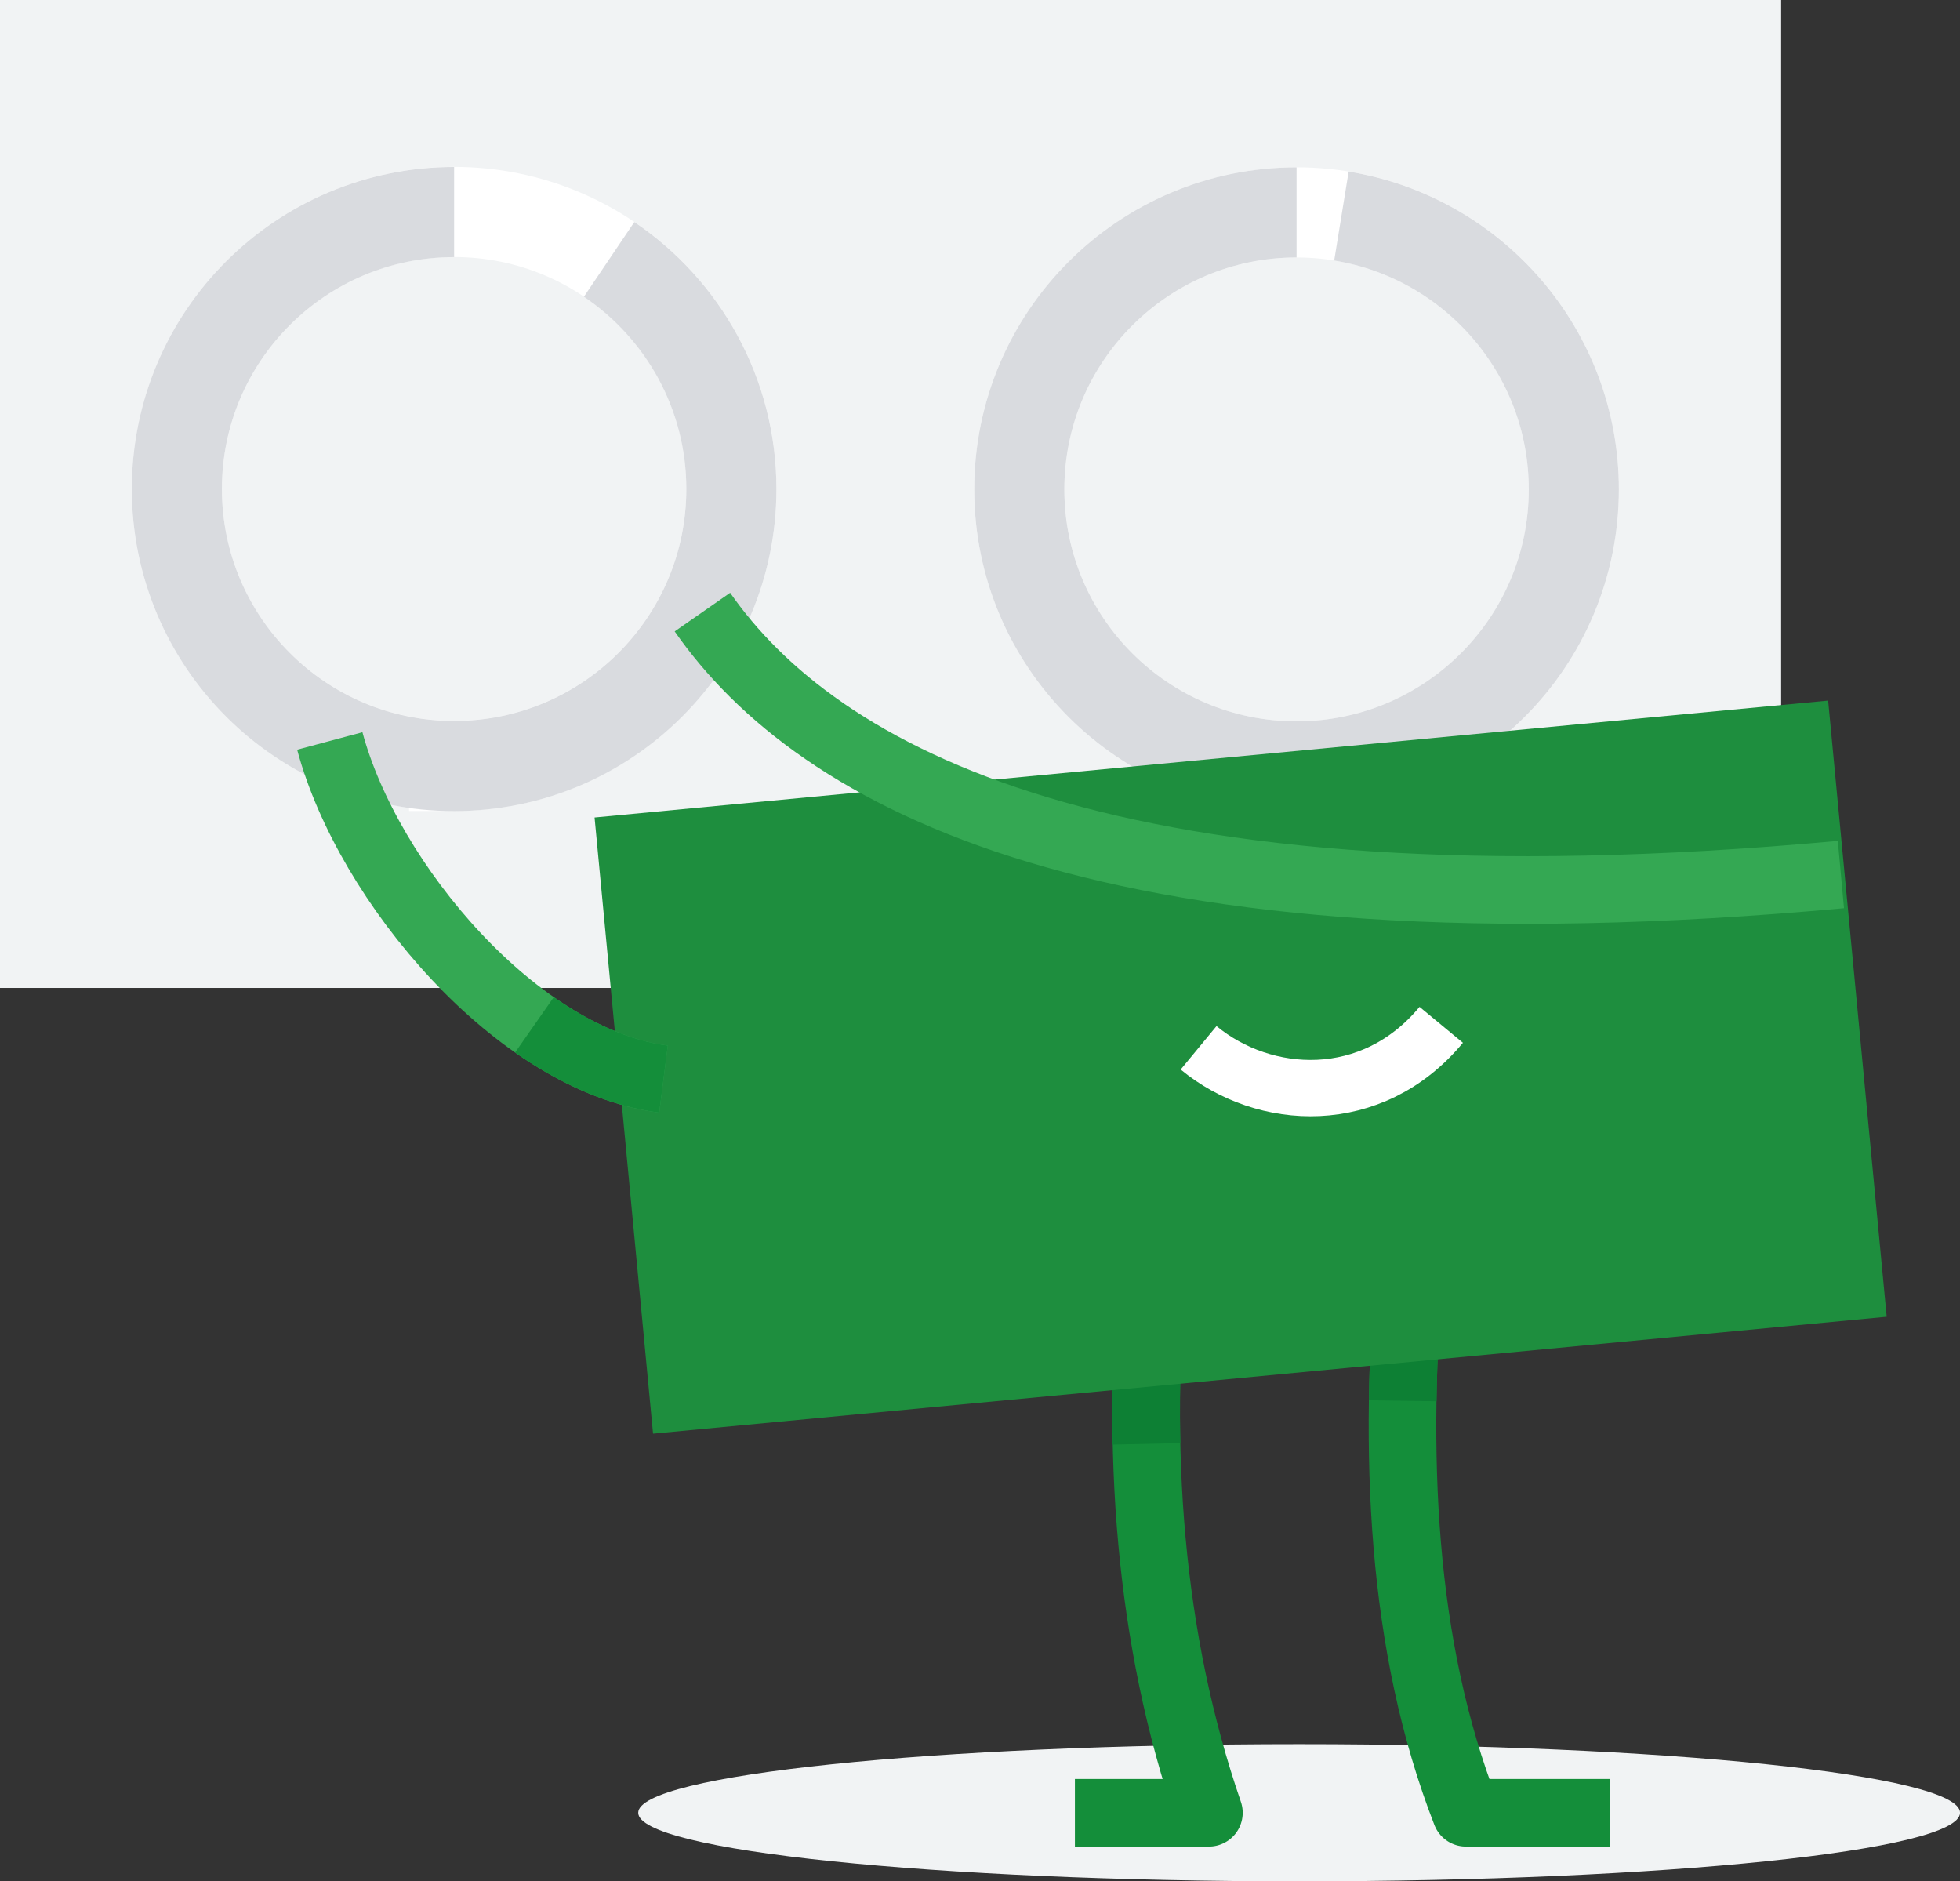<svg width="174" height="167" fill="none" xmlns="http://www.w3.org/2000/svg"><rect width="100%" height="100%" fill="#333333" stroke="none"/><g clip-path="url(#a)"><path d="M158.121 0H0v87.697h158.121V0Z" fill="#F1F3F4"/><path d="M40.314 67.991c13.594 0 24.614-11.008 24.614-24.587 0-13.58-11.02-24.587-24.614-24.587-13.593 0-24.613 11.008-24.613 24.587S26.72 67.99 40.314 67.99Z" stroke="#fff" stroke-width="8" stroke-miterlimit="10"/><path d="M54.075 23.024c6.546 4.417 10.853 11.903 10.853 20.386 0 13.58-11.019 24.588-24.614 24.588S15.701 56.985 15.701 43.404c0-13.58 11.018-24.58 24.613-24.58" stroke="#D9DBDF" stroke-width="8" stroke-miterlimit="10"/><path d="M115.103 68.03c13.594 0 24.613-11.009 24.613-24.588s-11.019-24.587-24.613-24.587-24.614 11.008-24.614 24.587c0 13.58 11.02 24.587 24.614 24.587Z" stroke="#fff" stroke-width="8" stroke-miterlimit="10"/><path d="M119.085 19.18c11.7 1.9 20.631 12.042 20.631 24.262 0 13.58-11.018 24.587-24.613 24.587-13.595 0-24.614-11.007-24.614-24.587s11.019-24.587 24.614-24.587" stroke="#D9DBDF" stroke-width="8" stroke-miterlimit="10"/><path d="M115.332 167c32.405 0 58.674-2.726 58.674-6.088s-26.269-6.088-58.674-6.088-58.674 2.726-58.674 6.088S82.928 167 115.332 167Z" fill="#F1F3F4"/><path d="M125.237 111.026c-1.584 18.042-.865 35.066 4.899 49.886h12.787M102.424 111.026c-1.622 17.635-.439 34.405 4.898 49.886H95.426" stroke="#148E3A" stroke-width="6" stroke-miterlimit="10" stroke-linejoin="round"/><path d="M125.237 111.026c-.394 4.512-.649 8.954-.712 13.32M102.424 111.026c-.534 5.815-.763 11.534-.642 17.146" stroke="#0D8034" stroke-width="6" stroke-miterlimit="10" stroke-linejoin="round"/><path d="m107.539 67.374-54.756 5.193 5.191 54.696 54.762-5.186 54.756-5.192-5.198-54.696-54.755 5.185Z" fill="#1E8E3E"/><path d="M106.406 93.01c5.815 4.798 15.402 5.376 21.541-2.04" stroke="#fff" stroke-width="5" stroke-miterlimit="10"/><path d="M163.427 77.631c-65.246 6.006-90.973-8.801-101.07-23.297M58.903 95.787c-12.959-1.652-26.248-17.412-29.626-30.014" stroke="#34A853" stroke-width="6" stroke-miterlimit="10"/><path d="M58.903 95.787c-3.88-.496-7.793-2.256-11.457-4.817" stroke="#148E3A" stroke-width="6" stroke-miterlimit="10" stroke-linejoin="round"/></g><defs><clipPath id="a"><path fill="#fff" d="M0 0h174v167H0z"/></clipPath></defs></svg>